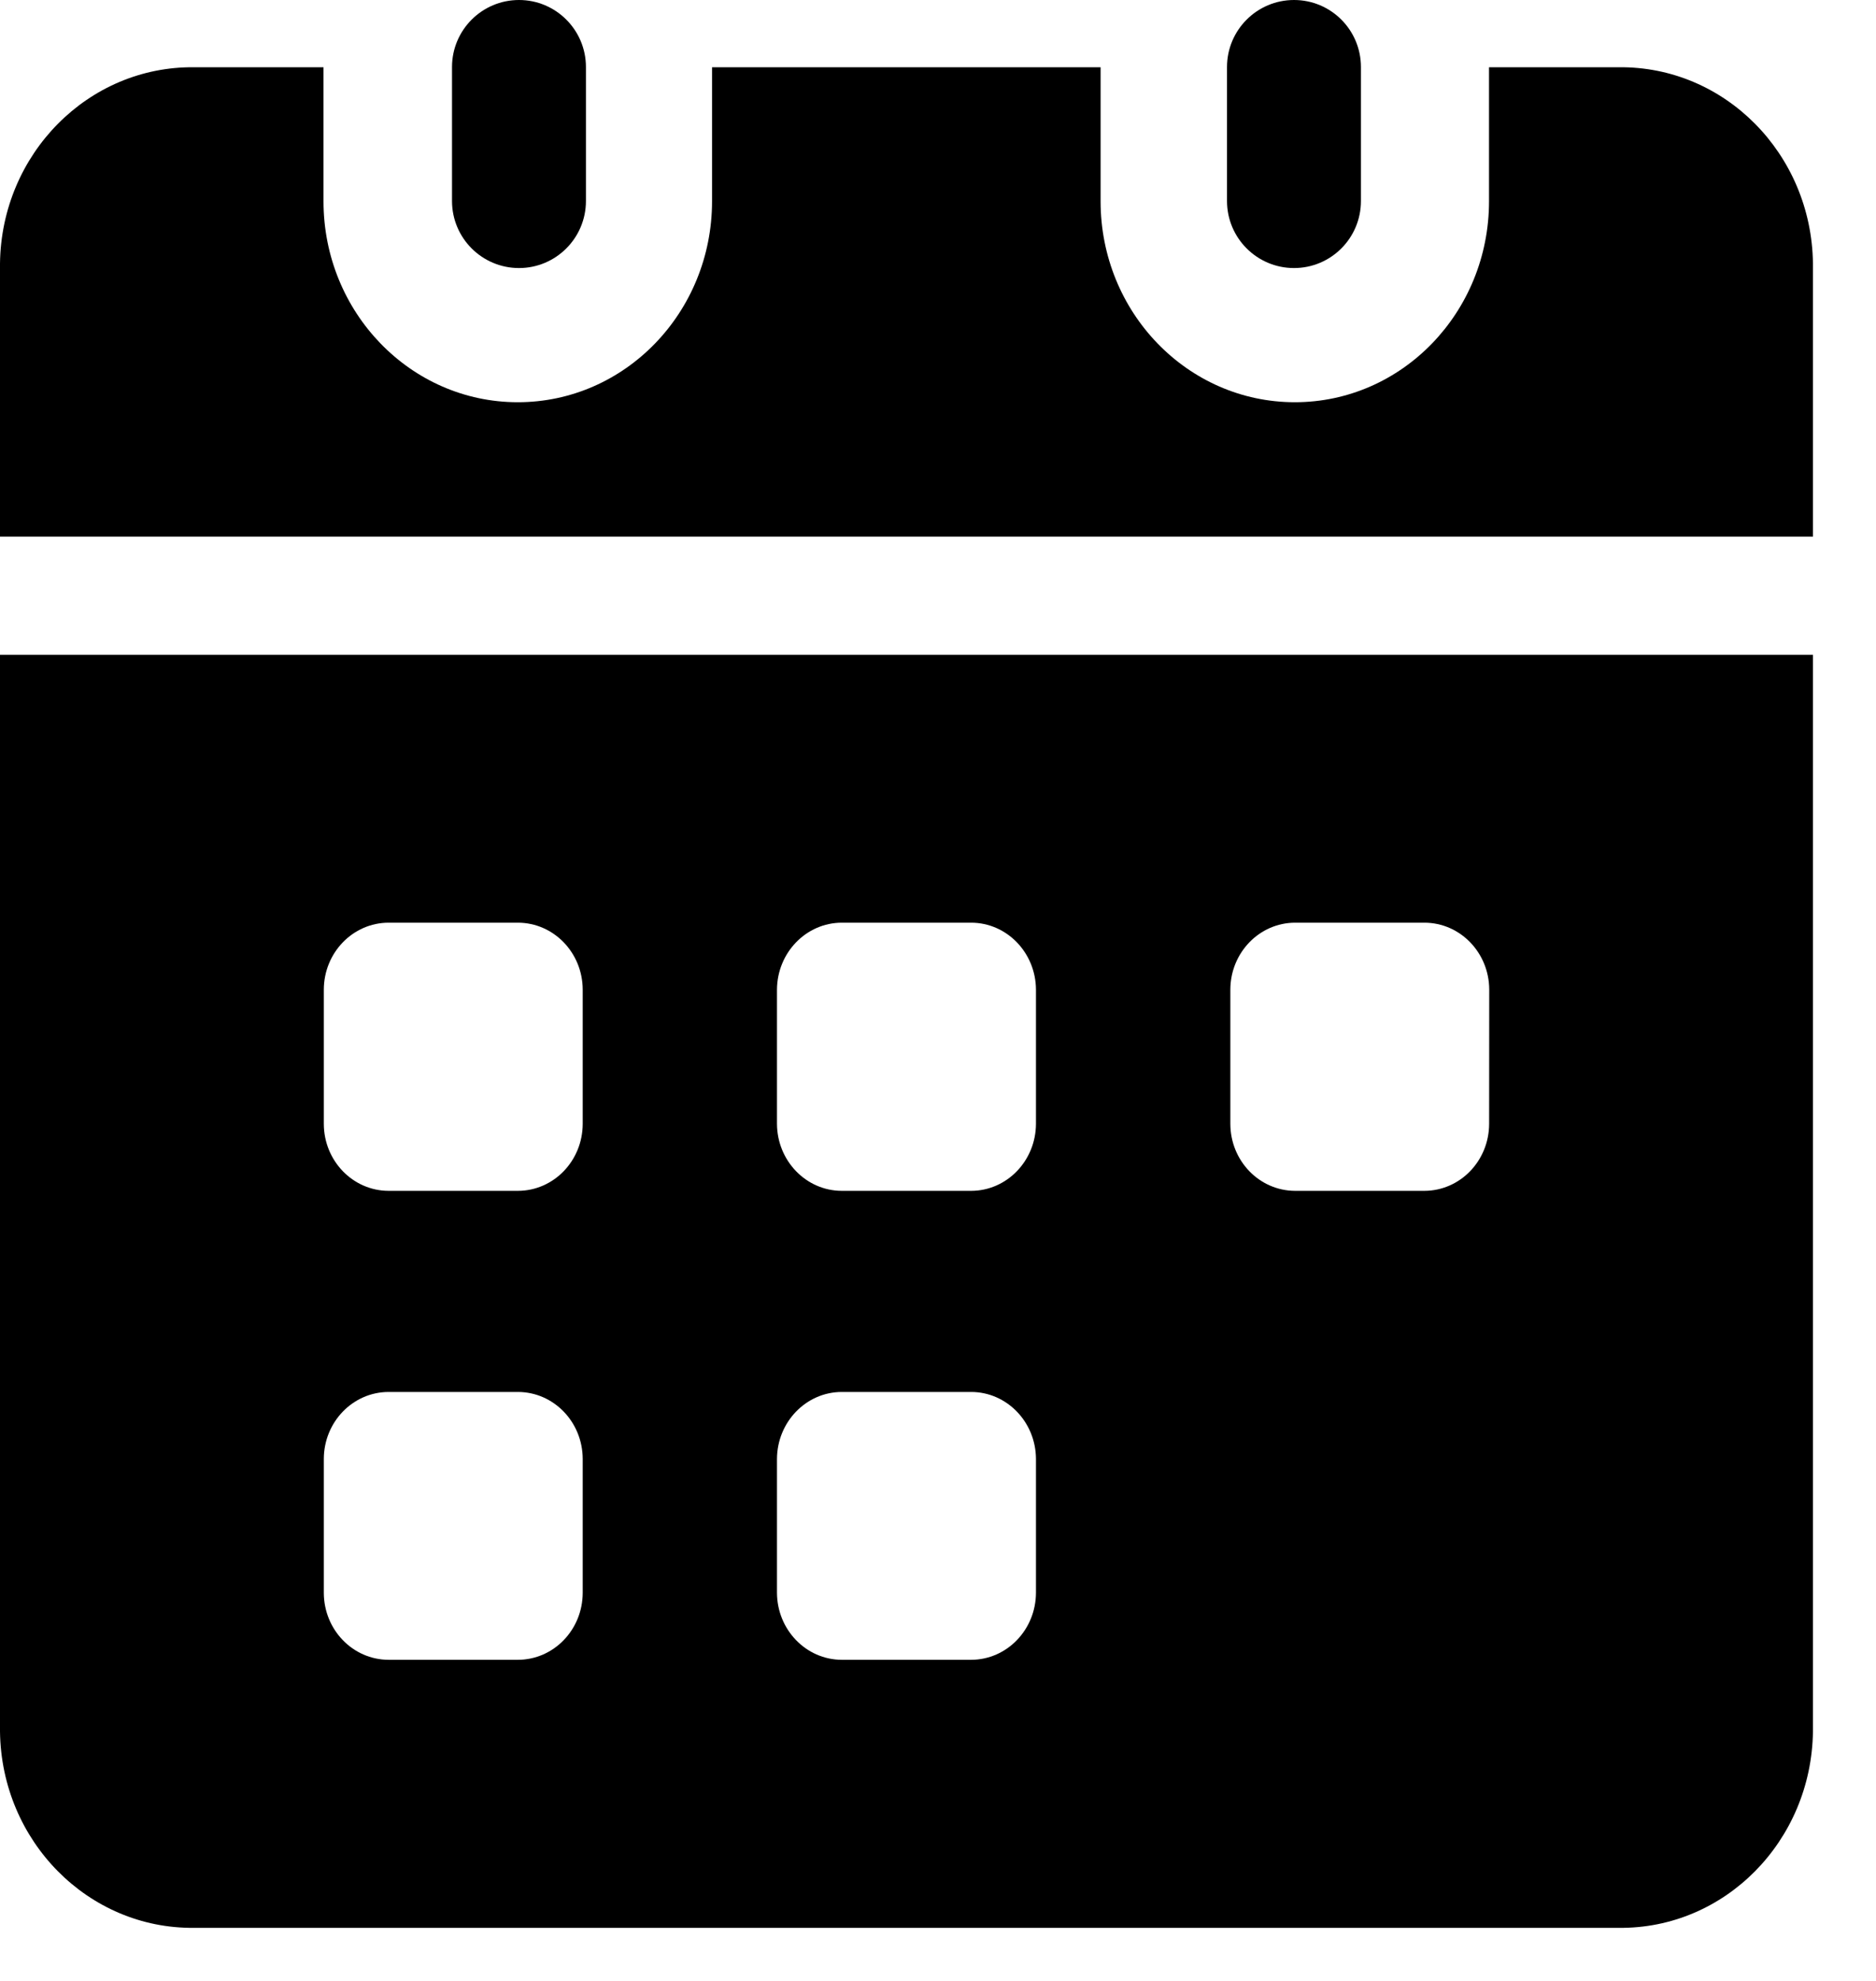 <svg width="100%" height="100%" viewBox="0 0 18 19" fill="none" xmlns="http://www.w3.org/2000/svg">
<g id="calendario">
<path id="Trazado 21630" fill-rule="evenodd" clip-rule="evenodd" d="M17.395 2.527V5.147H0V2.527C0.013 1.476 0.847 0.634 1.863 0.645H3.104V1.93C3.104 2.995 3.939 3.858 4.968 3.858C5.998 3.858 6.832 2.995 6.832 1.93V0.645H10.56V1.93C10.56 2.995 11.394 3.858 12.424 3.858C13.453 3.858 14.287 2.995 14.287 1.93V0.645H15.53C16.547 0.633 17.382 1.475 17.395 2.527H17.395Z" fill="currentColor"/>
<path id="Trazado 21631" fill-rule="evenodd" clip-rule="evenodd" d="M0 6.281V16.608C0.013 17.66 0.847 18.502 1.863 18.491H15.532C16.548 18.502 17.381 17.66 17.395 16.608V6.281H0ZM5.591 15.278C5.59 15.632 5.313 15.919 4.97 15.92H3.728C3.385 15.919 3.108 15.632 3.107 15.278V13.993C3.108 13.639 3.385 13.352 3.728 13.351H4.97C5.313 13.352 5.59 13.639 5.591 13.993V15.278ZM5.591 10.78C5.59 11.134 5.313 11.421 4.97 11.422H3.728C3.385 11.421 3.108 11.134 3.107 10.78V9.492C3.108 9.138 3.385 8.851 3.728 8.85H4.97C5.313 8.851 5.59 9.138 5.591 9.492V10.78ZM9.94 15.278C9.938 15.632 9.661 15.919 9.319 15.92H8.076C7.734 15.919 7.457 15.632 7.455 15.278V13.993C7.457 13.639 7.734 13.352 8.076 13.351H9.319C9.661 13.352 9.938 13.639 9.94 13.993V15.278ZM9.94 10.78C9.938 11.134 9.661 11.421 9.319 11.422H8.076C7.734 11.421 7.457 11.134 7.455 10.78V9.492C7.457 9.138 7.734 8.851 8.076 8.85H9.319C9.661 8.851 9.938 9.138 9.94 9.492V10.78ZM14.288 10.78C14.287 11.134 14.01 11.421 13.667 11.422H12.426C12.083 11.421 11.806 11.134 11.805 10.78V9.492C11.806 9.138 12.083 8.851 12.426 8.85H13.668C14.011 8.851 14.288 9.138 14.289 9.492L14.288 10.78Z" fill="currentColor"/>
<path id="Trazado 21632" fill-rule="evenodd" clip-rule="evenodd" d="M5.622 0.643V1.928C5.622 2.283 5.334 2.571 4.98 2.571C4.625 2.571 4.337 2.283 4.337 1.928V0.643C4.337 0.288 4.625 0 4.98 0C5.334 0 5.622 0.288 5.622 0.643Z" fill="currentColor"/>
<path id="Trazado 21633" fill-rule="evenodd" clip-rule="evenodd" d="M13.058 0.643V1.928C13.058 2.283 12.771 2.571 12.416 2.571C12.061 2.571 11.773 2.283 11.773 1.928V0.643C11.773 0.288 12.061 0 12.416 0C12.771 0 13.058 0.288 13.058 0.643Z" fill="currentColor"/>
</g>
</svg>
